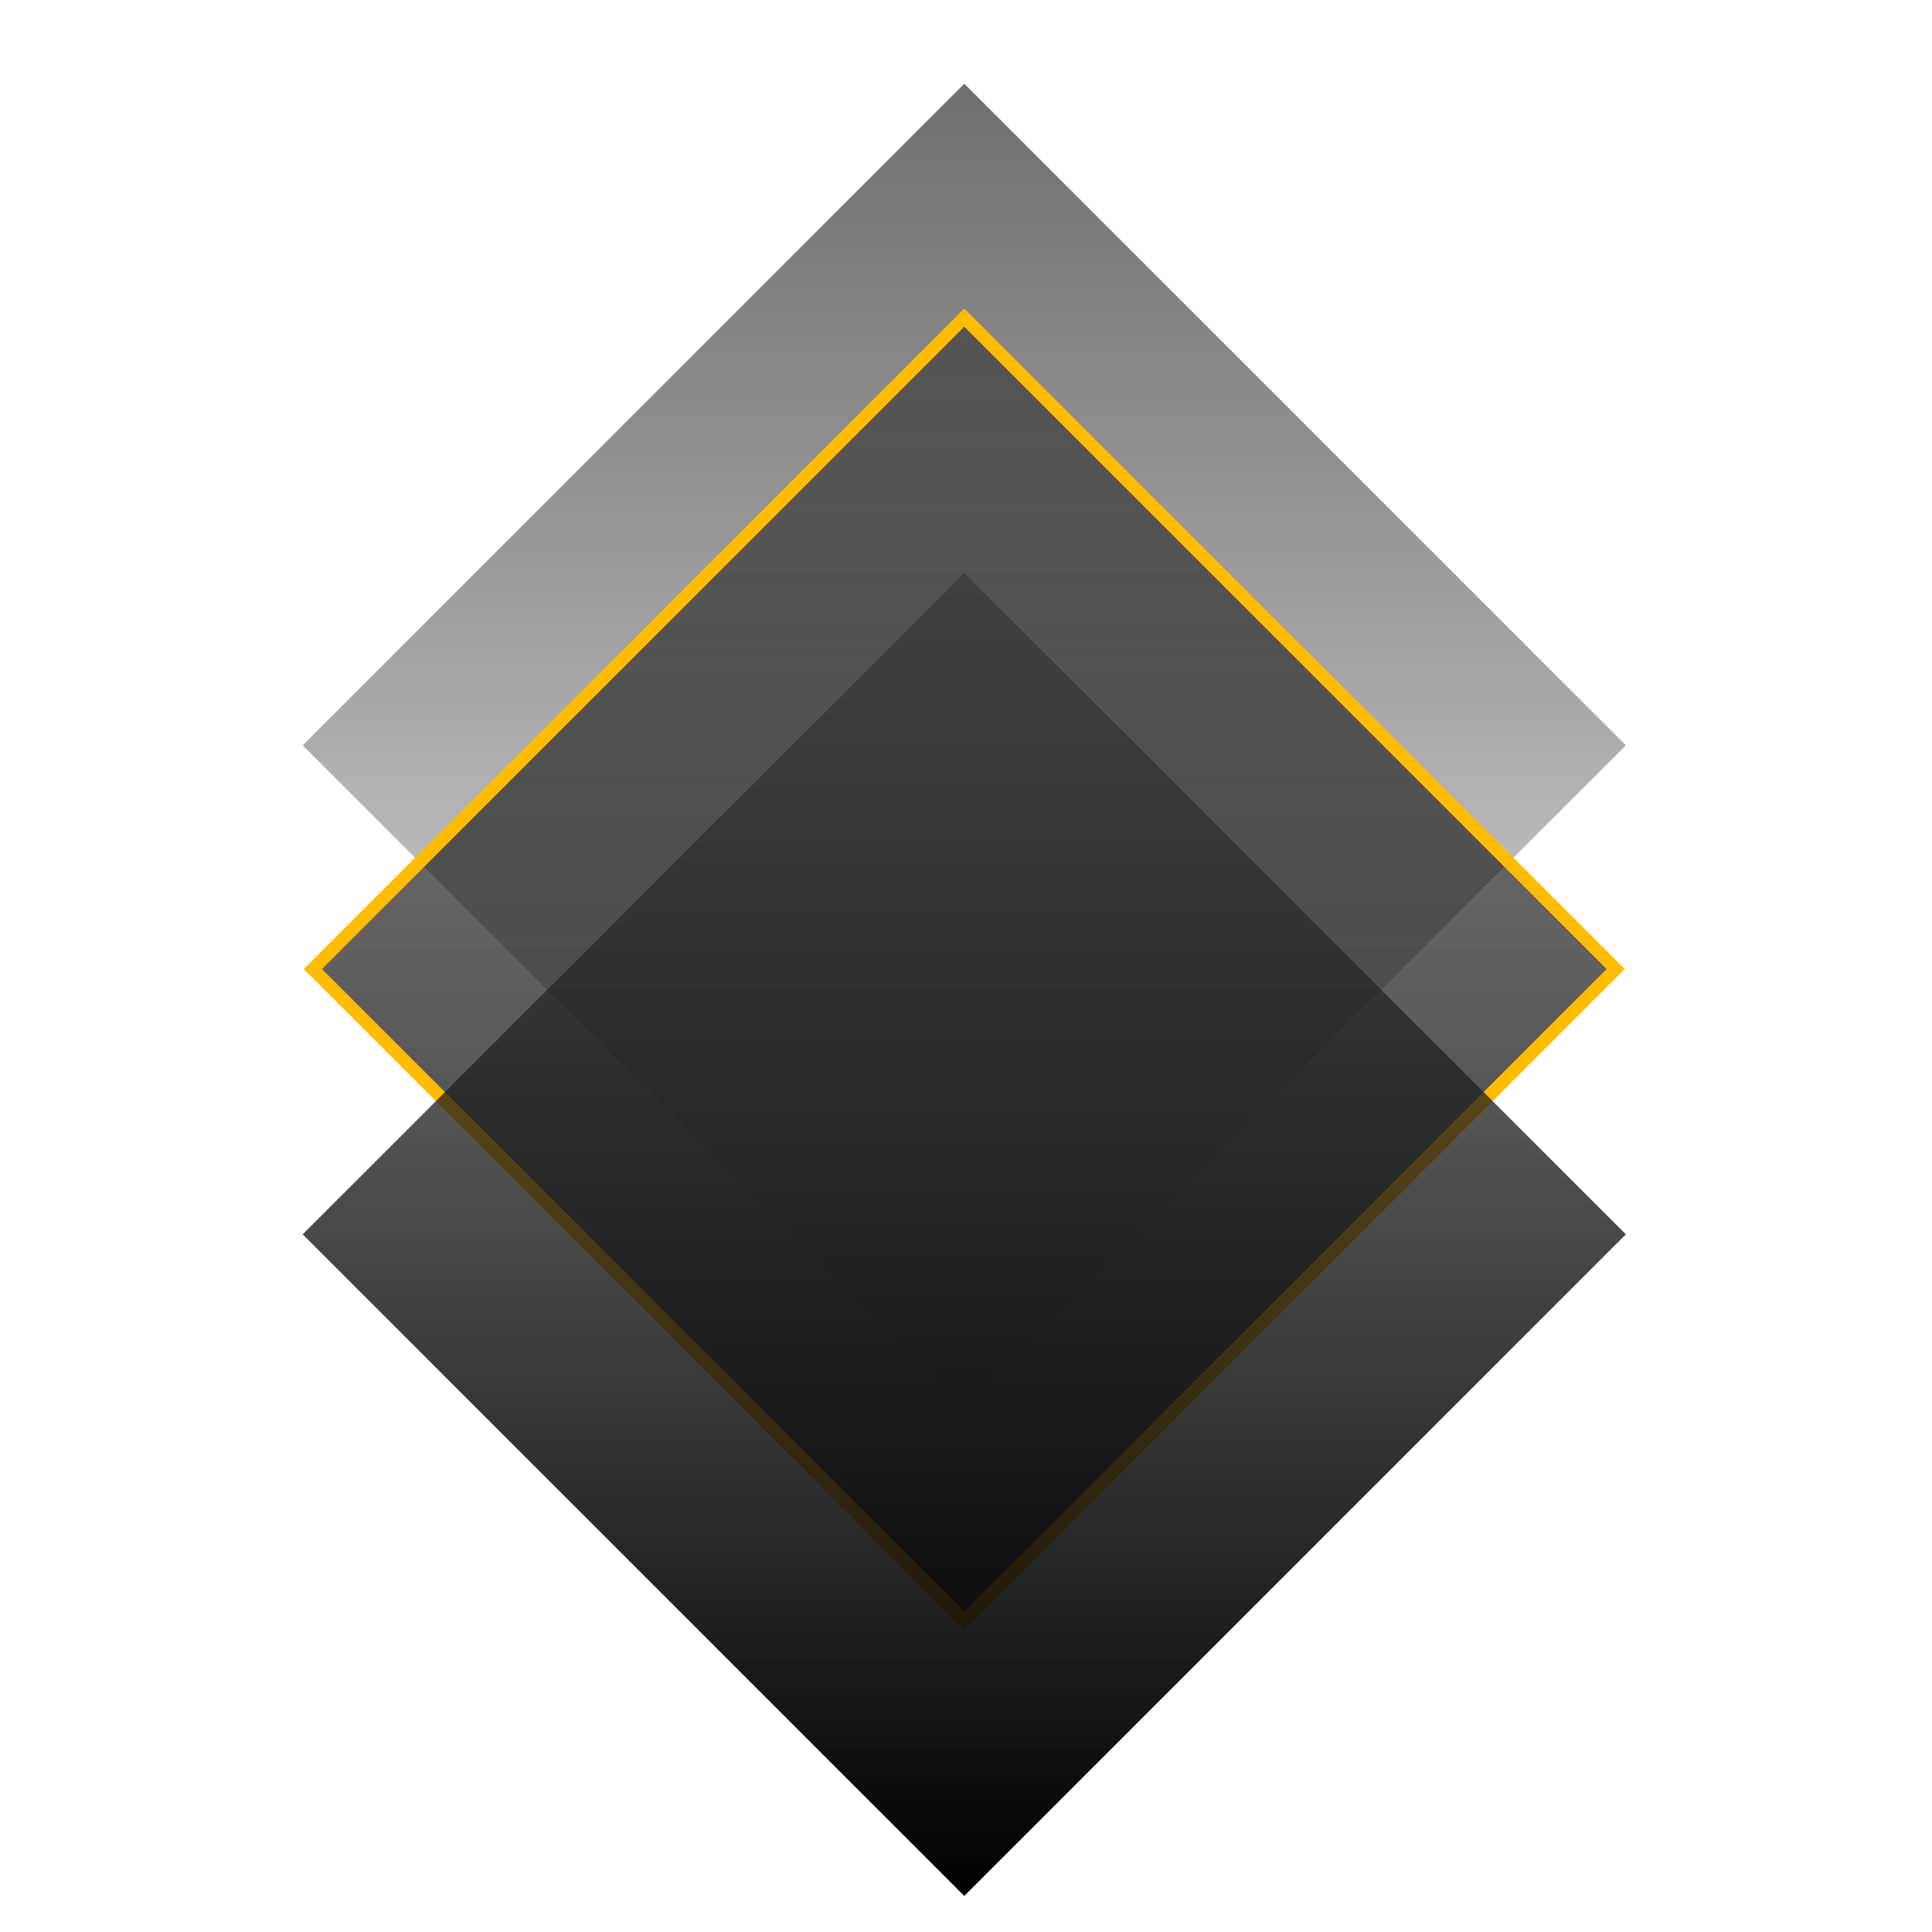 <svg xmlns="http://www.w3.org/2000/svg" width="300" height="300" fill="none" viewBox="0 0 300 300"><path fill="url(#paint0_linear_2_21)" d="M149.732 218.454L47 115.732L149.732 13L252.465 115.732L149.732 218.454Z"/><path fill="url(#paint1_linear_2_21)" stroke="#FFBC00" stroke-width="2" d="M49.369 149.686L48.58 150.475L49.369 151.264L148.943 250.838L149.732 251.627L150.521 250.838L250.095 151.264L250.884 150.475L250.095 149.686L150.521 50.112L149.732 49.323L148.943 50.112L49.369 149.686Z"/><path fill="url(#paint2_linear_2_21)" d="M149.732 294.401L47 191.668L149.732 88.947L252.465 191.668L149.732 294.401Z"/><defs><linearGradient id="paint0_linear_2_21" x1="47.638" x2="47.638" y1="14.28" y2="218.458" gradientUnits="userSpaceOnUse"><stop stop-color="#333" stop-opacity=".7"/><stop offset="1" stop-opacity=".01"/></linearGradient><linearGradient id="paint1_linear_2_21" x1="50.163" x2="50.163" y1="50.904" y2="250.046" gradientUnits="userSpaceOnUse"><stop offset=".006" stop-color="#333" stop-opacity=".6"/><stop offset="1" stop-opacity=".8"/></linearGradient><linearGradient id="paint2_linear_2_21" x1="47.636" x2="47.636" y1="90.217" y2="294.398" gradientUnits="userSpaceOnUse"><stop stop-color="#333" stop-opacity=".6"/><stop offset="1"/></linearGradient></defs></svg>